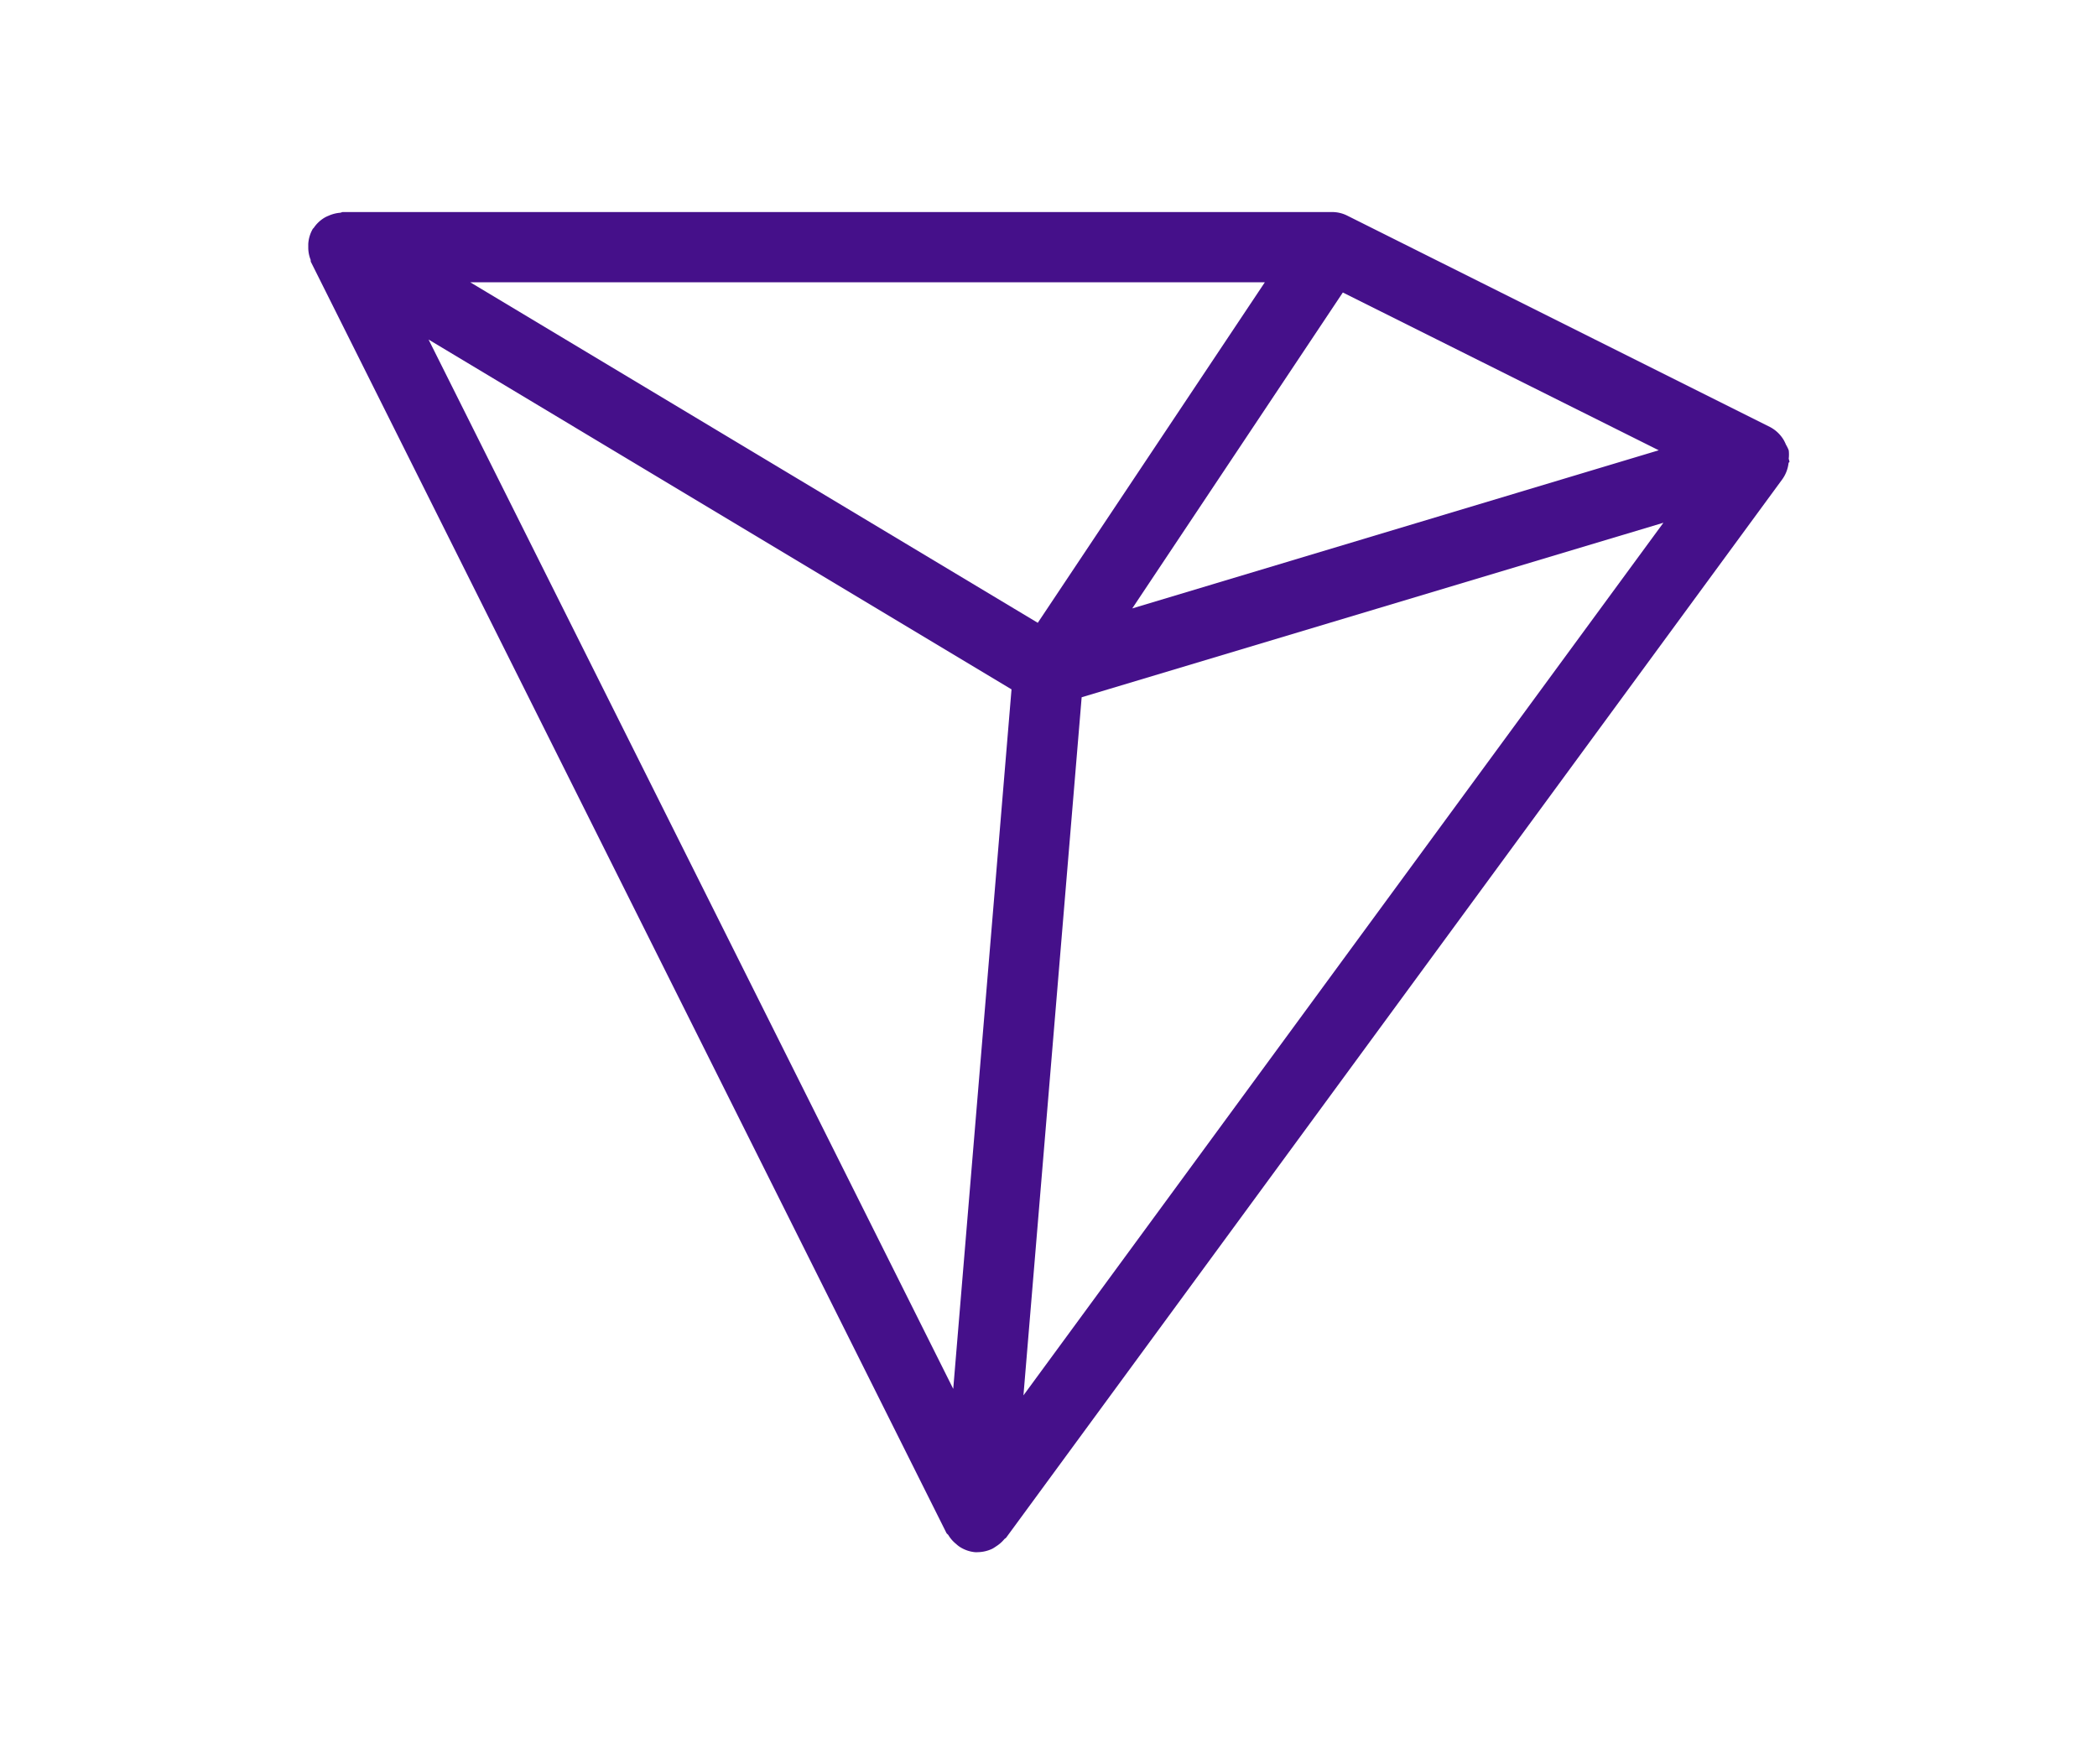 <svg xmlns="http://www.w3.org/2000/svg" width="63" height="53" viewBox="0 0 25 25">
<path d="M23,6.543c0-.016-.009-.029-.01-.045a.5.5,0,0,0,0-.116.518.518,0,0,0-.04-.082.577.577,0,0,0-.032-.066.493.493,0,0,0-.19-.181l-6-3a.477.477,0,0,0-.2-.048.146.146,0,0,0-.02,0H2.5c-.014,0-.025.009-.039.01a.5.5,0,0,0-.165.043.411.411,0,0,0-.056.027.479.479,0,0,0-.154.147s-.008.006-.011.01v0l0,0a.484.484,0,0,0-.065.215c0,.022,0,.042,0,.063a.475.475,0,0,0,.034.163c0,.013,0,.027.009.04l9,18c.006.013.02.019.028.031a.474.474,0,0,0,.11.126.381.381,0,0,0,.05.04.482.482,0,0,0,.215.076h0a.3.3,0,0,0,.042,0h0a.5.5,0,0,0,.207-.049.569.569,0,0,0,.052-.033.49.49,0,0,0,.115-.1c.008-.01.021-.014.029-.025l11-15a.491.491,0,0,0,.087-.232C22.991,6.556,23,6.551,23,6.543ZM12.348,8.826,4.305,4H15.566Zm-.372.943-.826,9.913L3.715,4.812Zm.994.112,8.244-2.473L12.145,19.774Zm8.178-3.5L13.687,8.622l2.984-4.477Z" fill="#45108A" />
</svg>